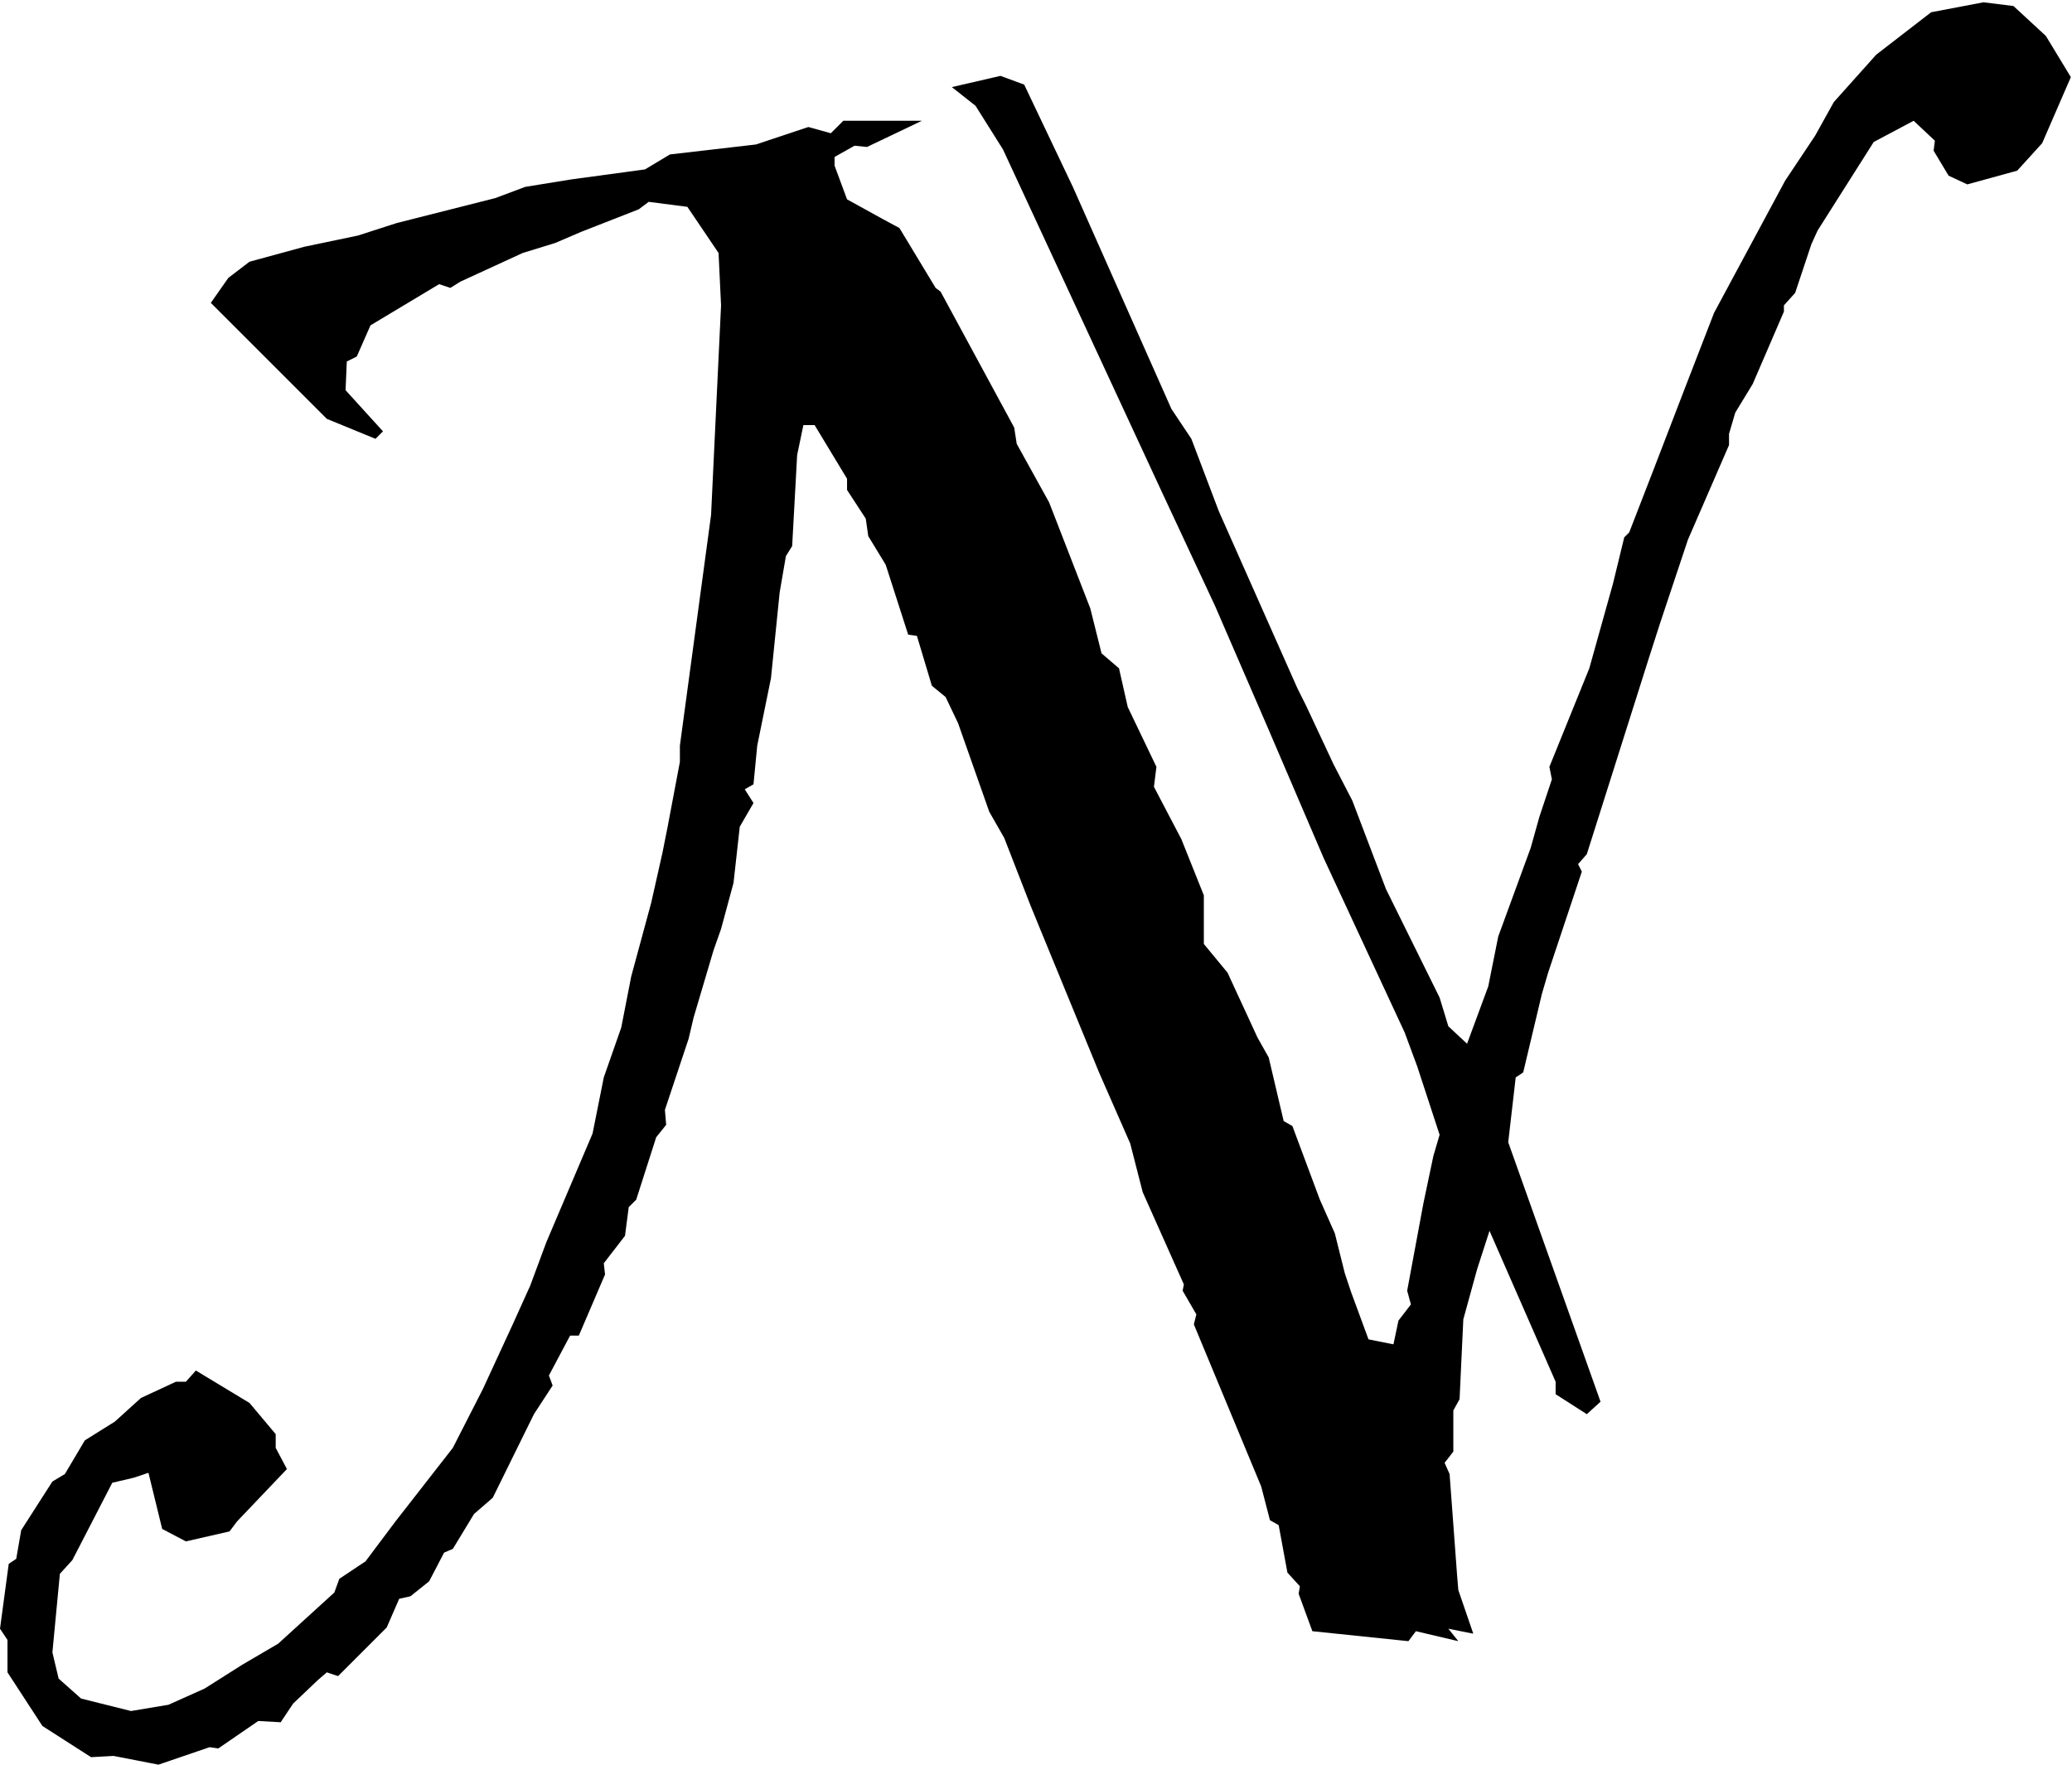 <svg width="811" height="691" viewBox="0 0 811 691" fill="none" xmlns="http://www.w3.org/2000/svg">
<path d="M776.367 0.895L788.086 2.359L800.781 14.078L810.547 30.191L799.316 56.07L789.551 66.812L770.02 72.184L762.695 68.766L756.836 59L757.324 55.094L749.023 47.281L733.398 55.582L711.426 90.25L708.984 95.621L702.637 114.664L698.242 119.547V121.988L686.035 150.309L679.199 161.539L676.758 169.84V174.234L660.645 211.344L649.902 243.57L645.508 257.242L621.094 334.391L617.676 338.297L619.141 341.227L605.957 380.777L603.516 389.078L596.191 419.84L593.262 421.793L590.332 447.184L626.465 548.746L621.094 553.629L608.887 545.816V540.934L583.008 481.852L578.125 496.988L572.754 516.52L571.289 547.77L568.848 552.164V568.277L565.43 572.672L567.383 577.066L570.312 616.617L570.801 622.477L576.66 639.566L566.895 637.613L570.801 642.496L554.199 638.59L551.27 642.496L513.672 638.59L508.301 623.941L508.789 621.012L503.906 615.641L500.488 597.086L497.07 595.133L493.652 581.949L467.285 518.473L468.262 514.566L462.891 505.289L463.379 502.848L447.266 466.715L442.383 447.672L430.176 419.84L407.715 365.152L403.32 354.41L393.066 328.043L387.207 317.789L375 283.121L370.117 272.867L364.746 268.473L358.887 248.941L355.469 248.453L346.68 221.109L339.844 209.879L338.867 203.043L331.543 191.812V187.418L318.848 166.422H314.453L312.012 178.141L310.059 213.785L307.617 217.691L305.176 231.852L301.758 265.543L296.387 291.91L294.922 307.047L291.504 309L294.922 314.371L289.551 323.648L287.109 345.621L282.227 363.688L279.297 371.988L271.484 398.355L269.531 406.656L260.254 434.488L260.742 440.348L256.836 445.23L249.023 469.645L246.094 472.574L244.629 483.805L236.328 494.547L236.816 498.941L226.562 522.867H223.145L214.844 538.492L216.309 542.398L208.984 553.629L192.871 586.344L185.547 592.691L177.246 606.363L173.828 607.828L167.969 619.059L160.645 624.918L156.25 625.895L151.367 637.125L132.324 656.168L127.93 654.703L124.512 657.633L114.746 666.91L109.863 674.234L101.074 673.746L85.449 684.488L82.031 684L62.012 690.836L44.434 687.418L35.645 687.906L16.602 675.699L2.93 654.703V642.008L0 637.613L3.418 612.223L6.348 610.27L8.301 599.039L20.508 579.996L25.391 577.066L33.203 563.883L44.922 556.559L55.176 547.281L68.848 540.934H72.754L76.66 536.539L97.656 549.234L107.91 561.441V566.812L112.305 575.113L92.773 595.621L89.844 599.527L72.754 603.434L63.477 598.551L58.105 576.578L52.246 578.531L43.945 580.484L28.32 610.758L23.438 616.129L20.508 646.891L22.949 657.145L31.738 664.957L51.27 669.84L65.918 667.398L80.078 661.051L94.727 651.773L108.887 643.473L130.859 623.453L132.812 618.082L143.066 611.246L154.785 595.621L177.246 566.812L188.965 543.863L200.684 518.473L207.52 503.336L213.867 486.246L231.934 443.766L236.328 421.793L243.164 402.262L247.07 382.242L254.883 353.434L259.277 333.902L261.23 324.137L266.113 298.258V291.91L278.32 201.578L282.227 119.547L281.25 99.039L269.043 80.973L253.906 79.019L250 81.949L227.539 90.738L217.285 95.133L204.59 99.039L180.176 110.27L176.27 112.711L171.875 111.246L145.02 127.359L139.648 139.566L135.742 141.52L135.254 152.75L149.902 168.863L146.973 171.793L127.93 163.98L116.211 152.262L82.519 118.57L89.356 108.805L97.656 102.457L119.141 96.598L140.137 92.203L155.273 87.32L193.848 77.555L205.566 73.16L223.633 70.231L252.441 66.324L262.207 60.465L295.898 56.559L316.406 49.723L325.195 52.164L330.078 47.281H360.84L339.355 57.535L334.473 57.047L326.66 61.441V64.859L331.543 78.043L345.703 85.856L352.051 89.273L366.211 112.711L368.164 114.176L396.973 167.398L397.949 173.746L410.645 196.695L426.758 238.199L431.152 255.777L437.988 261.637L441.406 276.773L452.637 300.211L451.66 308.023L462.402 328.531L471.191 350.504V369.547L480.469 380.777L492.188 406.168L496.582 413.98L502.441 438.883L505.859 440.836L516.602 469.645L522.461 482.828L526.367 498.453L528.809 505.777L535.645 524.332L545.41 526.285L547.363 517.008L552.246 510.66L550.781 505.289L557.129 471.109L561.035 452.555L563.477 444.254L554.688 417.398L549.805 404.215L518.066 335.855L496.094 284.586L475.586 237.223L455.078 193.277L392.578 58.512L381.836 41.422L372.559 34.098L391.602 29.703L400.879 33.121L419.922 73.16L458.496 160.074L466.309 171.793L477.051 200.113L507.812 269.449L511.23 276.285L521.973 299.234L529.297 313.395L542.48 348.062L563.477 390.543L566.895 401.773L574.219 408.609L582.52 386.148L586.426 366.617L599.121 331.949L602.539 319.742L607.422 305.094L606.445 300.211L622.07 261.637L631.348 228.434L635.742 210.367L637.695 208.414L646.973 184.488L659.18 152.75L670.898 122.477L698.73 70.719L710.449 53.141L717.773 39.957L734.375 21.402L755.859 4.801L776.367 0.895Z" fill="black"/>
</svg>
